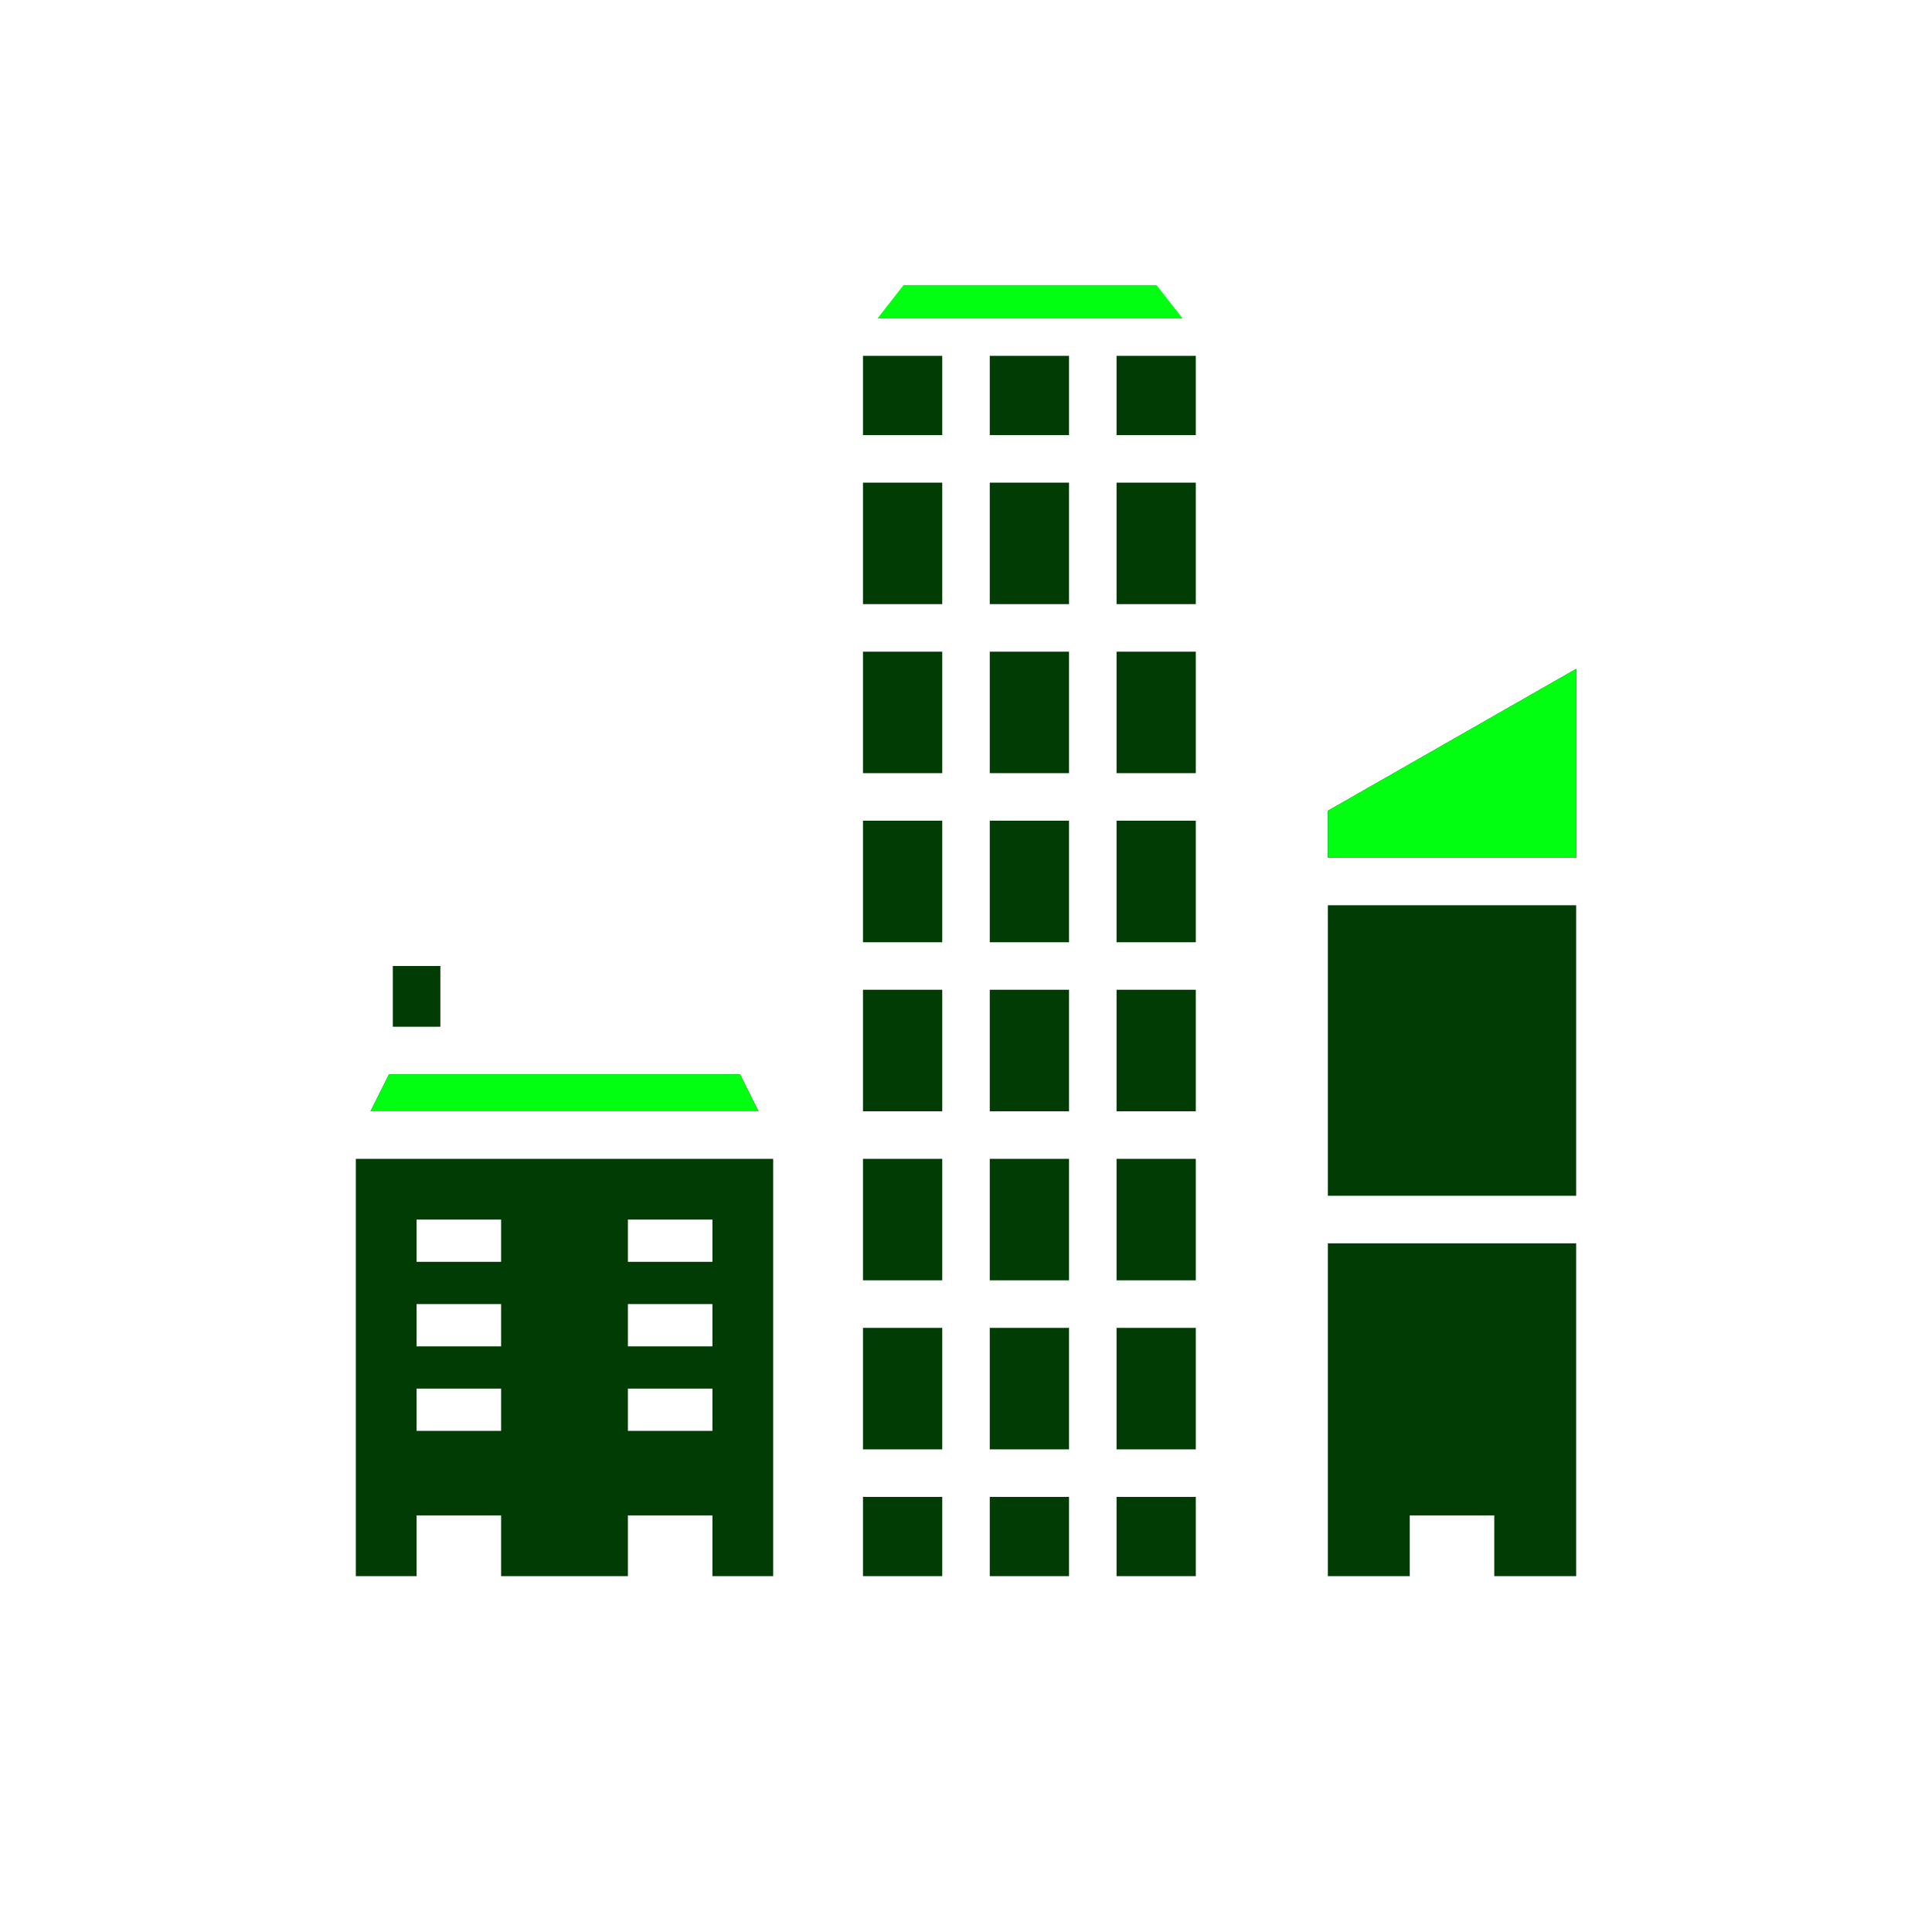 <svg width="1735" height="1735" viewBox="0 0 1735 1735" fill="none" xmlns="http://www.w3.org/2000/svg">
<g clip-path="url(#clip0_1243_10)">
<g clip-path="url(#clip1_1243_10)">
<path d="M774.989 319.551V390.713H846.151V319.551H774.989ZM888.849 319.551V390.713H960.011V319.551H888.849ZM1002.71 319.551V390.713H1073.87V319.551H1002.71ZM774.989 433.41V542.525H846.151V433.41H774.989ZM888.849 433.41V542.525H960.011V433.41H888.849ZM1002.71 433.41V542.525H1073.87V433.41H1002.71ZM774.989 585.223V694.338H846.151V585.223H774.989ZM888.849 585.223V694.338H960.011V585.223H888.849ZM1002.71 585.223V694.338H1073.87V585.223H1002.71ZM1415.45 600.66L1192.47 728.076V770.244H1415.45V600.66ZM774.989 737.035V846.15H846.151V737.035H774.989ZM888.849 737.035V846.15H960.011V737.035H888.849ZM1002.71 737.035V846.15H1073.87V737.035H1002.71ZM1192.47 812.941V1073.87H1415.45V812.941H1192.47ZM352.761 867.499V922.057H395.458V867.499H352.761ZM774.989 888.848V997.963H846.151V888.848H774.989ZM888.849 888.848V997.963H960.011V888.848H888.849ZM1002.71 888.848V997.963H1073.87V888.848H1002.71ZM349.35 964.754L332.745 997.963H681.143L664.539 964.754H349.35ZM319.552 1040.66V1415.45H374.109V1360.89H450.016V1415.45H563.875V1360.89H639.781V1415.45H694.339V1040.66H319.552ZM774.989 1040.66V1149.78H846.151V1040.66H774.989ZM888.849 1040.66V1149.78H960.011V1040.66H888.849ZM1002.71 1040.66V1149.78H1073.87V1040.66H1002.71ZM374.109 1095.22H450.016V1133.17H374.109V1095.22ZM563.875 1095.22H639.781V1133.17H563.875V1095.22ZM1192.47 1116.57V1415.45H1266.01V1360.89H1341.91V1415.45H1415.45V1116.57H1192.47ZM374.109 1171.12H450.016V1209.08H374.109V1171.12ZM563.875 1171.12H639.781V1209.08H563.875V1171.12ZM774.989 1192.47V1301.59H846.151V1192.47H774.989ZM888.849 1192.47V1301.59H960.011V1192.47H888.849ZM1002.71 1192.47V1301.59H1073.87V1192.47H1002.71ZM374.109 1247.03H450.016V1284.98H374.109V1247.03ZM563.875 1247.03H639.781V1284.98H563.875V1247.03ZM774.989 1344.29V1415.45H846.151V1344.29H774.989ZM888.849 1344.29V1415.45H960.011V1344.29H888.849ZM1002.71 1344.29V1415.45H1073.87V1344.29H1002.71Z" fill="#003C04"/>
<path d="M1415.45 600.66L1192.47 728.076V770.244H1415.45V600.66ZM349.35 964.754L332.745 997.963H681.143L664.538 964.754H349.35Z" fill="#00FF11"/>
<path d="M1062 286H788L811.455 256H1038.54L1062 286Z" fill="#00FF11"/>
</g>
</g>
<defs>
<clipPath id="clip0_1243_10">
<rect width="1735" height="1735" fill="white"/>
</clipPath>
<clipPath id="clip1_1243_10">
<rect width="1735" height="1735" fill="white"/>
</clipPath>
</defs>
</svg>
